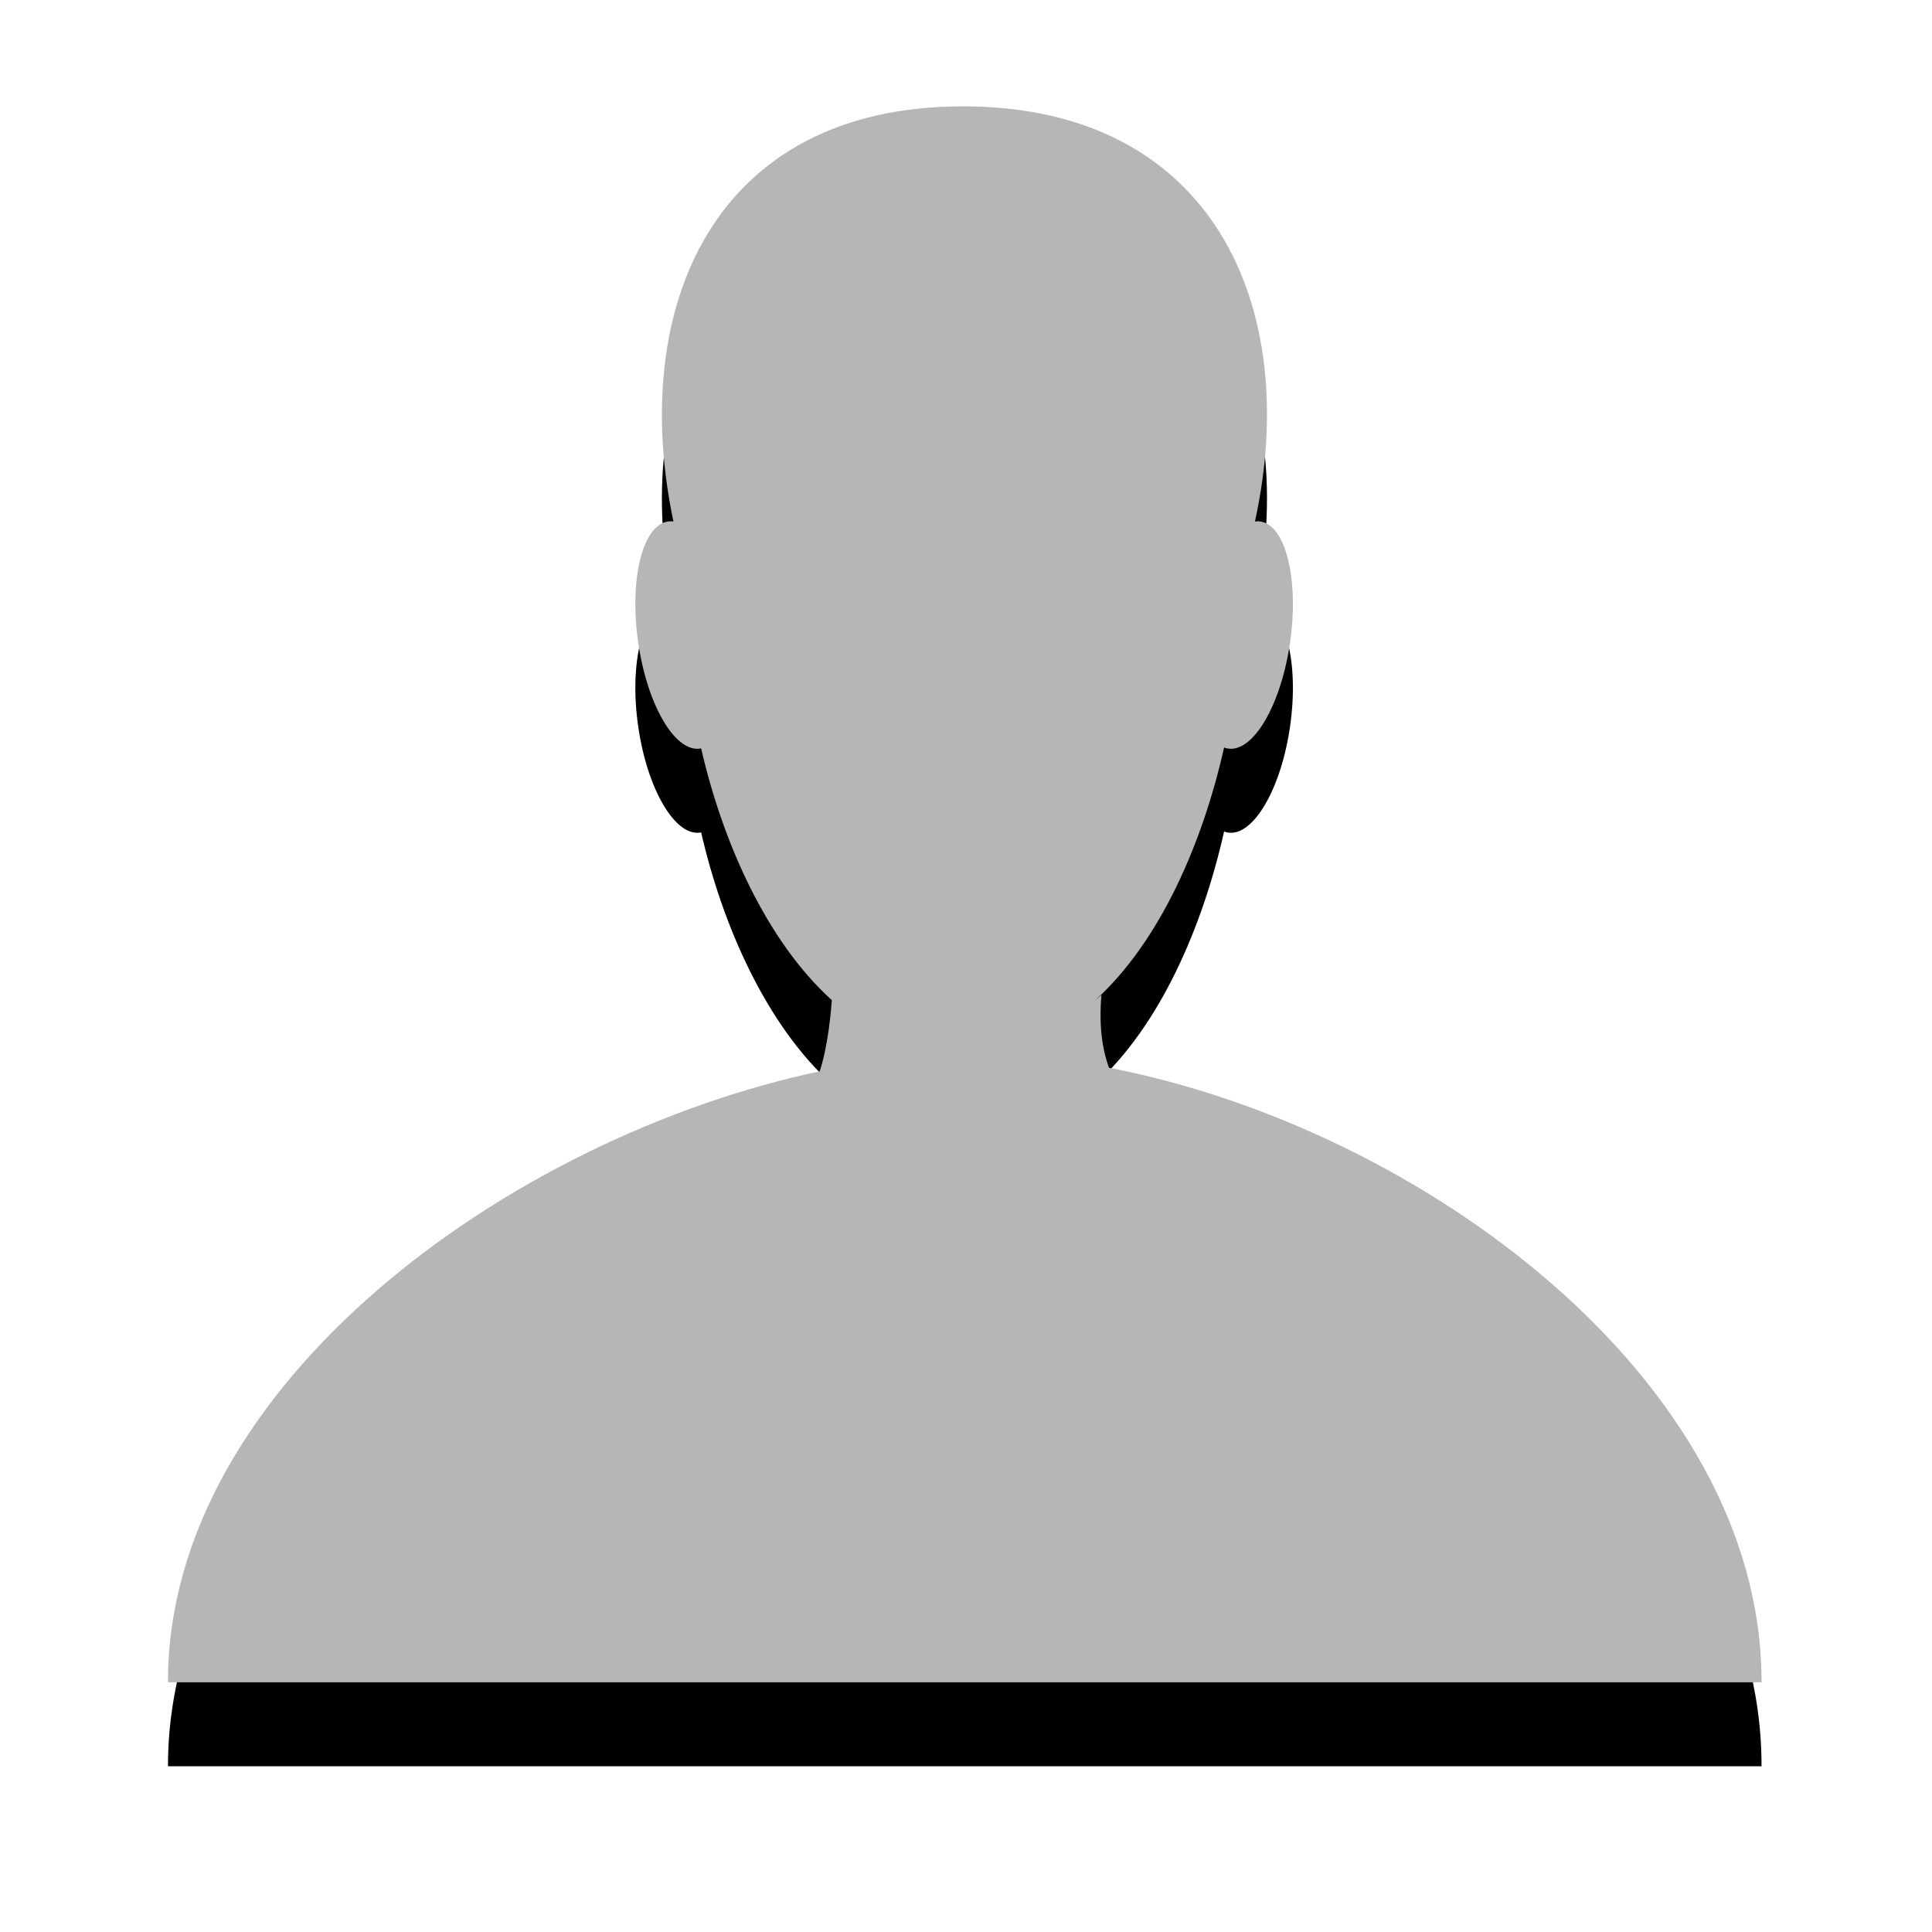 <?xml version="1.0" encoding="UTF-8" standalone="no"?>
<svg width="46px" height="46px" viewBox="0 0 46 46" version="1.1" xmlns="http://www.w3.org/2000/svg" xmlns:xlink="http://www.w3.org/1999/xlink">
    <!-- Generator: Sketch 44 (41411) - http://www.bohemiancoding.com/sketch -->
    <title>icon_sign in_small</title>
    <desc>Created with Sketch.</desc>
    <defs>
        <path d="M12.694,15.287 C13.201,17.499 14.241,19.866 15.805,21.281 C15.79,21.5 15.722,22.352 15.517,22.976 C8.124,24.543 5.68434189e-14,30.453 5.68434189e-14,37.503 C5.68434189e-14,37.51 6.67658793e-06,37.516 2.00231665e-05,37.522 L37.941,37.522 C37.941,37.516 37.941,37.51 37.941,37.503 C37.941,30.32 29.824,24.321 22.404,22.891 C22.262,22.503 22.156,21.939 22.225,21.158 C22.171,21.205 22.118,21.25 22.064,21.295 C23.626,19.886 24.639,17.518 25.145,15.266 C25.177,15.278 25.211,15.287 25.245,15.292 C25.849,15.377 26.509,14.235 26.719,12.742 C26.929,11.249 26.609,9.969 26.005,9.884 C25.964,9.878 25.922,9.878 25.88,9.884 C26.993,4.806 24.904,-1.70530257e-13 18.928,-1.70530257e-13 C12.954,-1.6926481e-13 10.968,4.823 12.034,9.884 C11.991,9.878 11.948,9.878 11.906,9.884 C11.301,9.969 10.982,11.249 11.192,12.742 C11.402,14.235 12.061,15.377 12.666,15.292 C12.675,15.291 12.684,15.289 12.694,15.287 Z" id="path-1"></path>
        <filter x="-18.4%" y="-13.3%" width="136.9%" height="161.5%" filterUnits="objectBoundingBox" id="filter-2">
            <feOffset dx="0" dy="2" in="SourceAlpha" result="shadowOffsetOuter1"></feOffset>
            <feGaussianBlur stdDeviation="2" in="shadowOffsetOuter1" result="shadowBlurOuter1"></feGaussianBlur>
            <feColorMatrix values="0 0 0 0 0.773   0 0 0 0 0.773   0 0 0 0 0.773  0 0 0 0.5 0" type="matrix" in="shadowBlurOuter1"></feColorMatrix>
        </filter>
    </defs>
    <g id="YCH-WORKS" stroke="none" stroke-width="1" fill="none" fill-rule="evenodd">
        <g id="Studio_USER-ID" transform="translate(-6876, -3799)">
            <g id="Webpage_Sign-in-or-Register_unselected" transform="translate(6785, 3036)">
                <g id="Register_page_no-data" transform="translate(70, 547)">
                    <g id="Register_left">
                        <g id="Group-4" transform="translate(5, 218)">
                            <g id="icon_sign-in_small" transform="translate(20, 0.532)">
                                <g>
                                    <g>
                                        <use fill="black" fill-opacity="1" filter="url(#filter-2)" xlink:href="#path-1"></use>
                                        <use fill="#B6B6B6" fill-rule="evenodd" xlink:href="#path-1"></use>
                                    </g>
                                </g>
                            </g>
                        </g>
                    </g>
                </g>
            </g>
        </g>
    </g>
</svg>